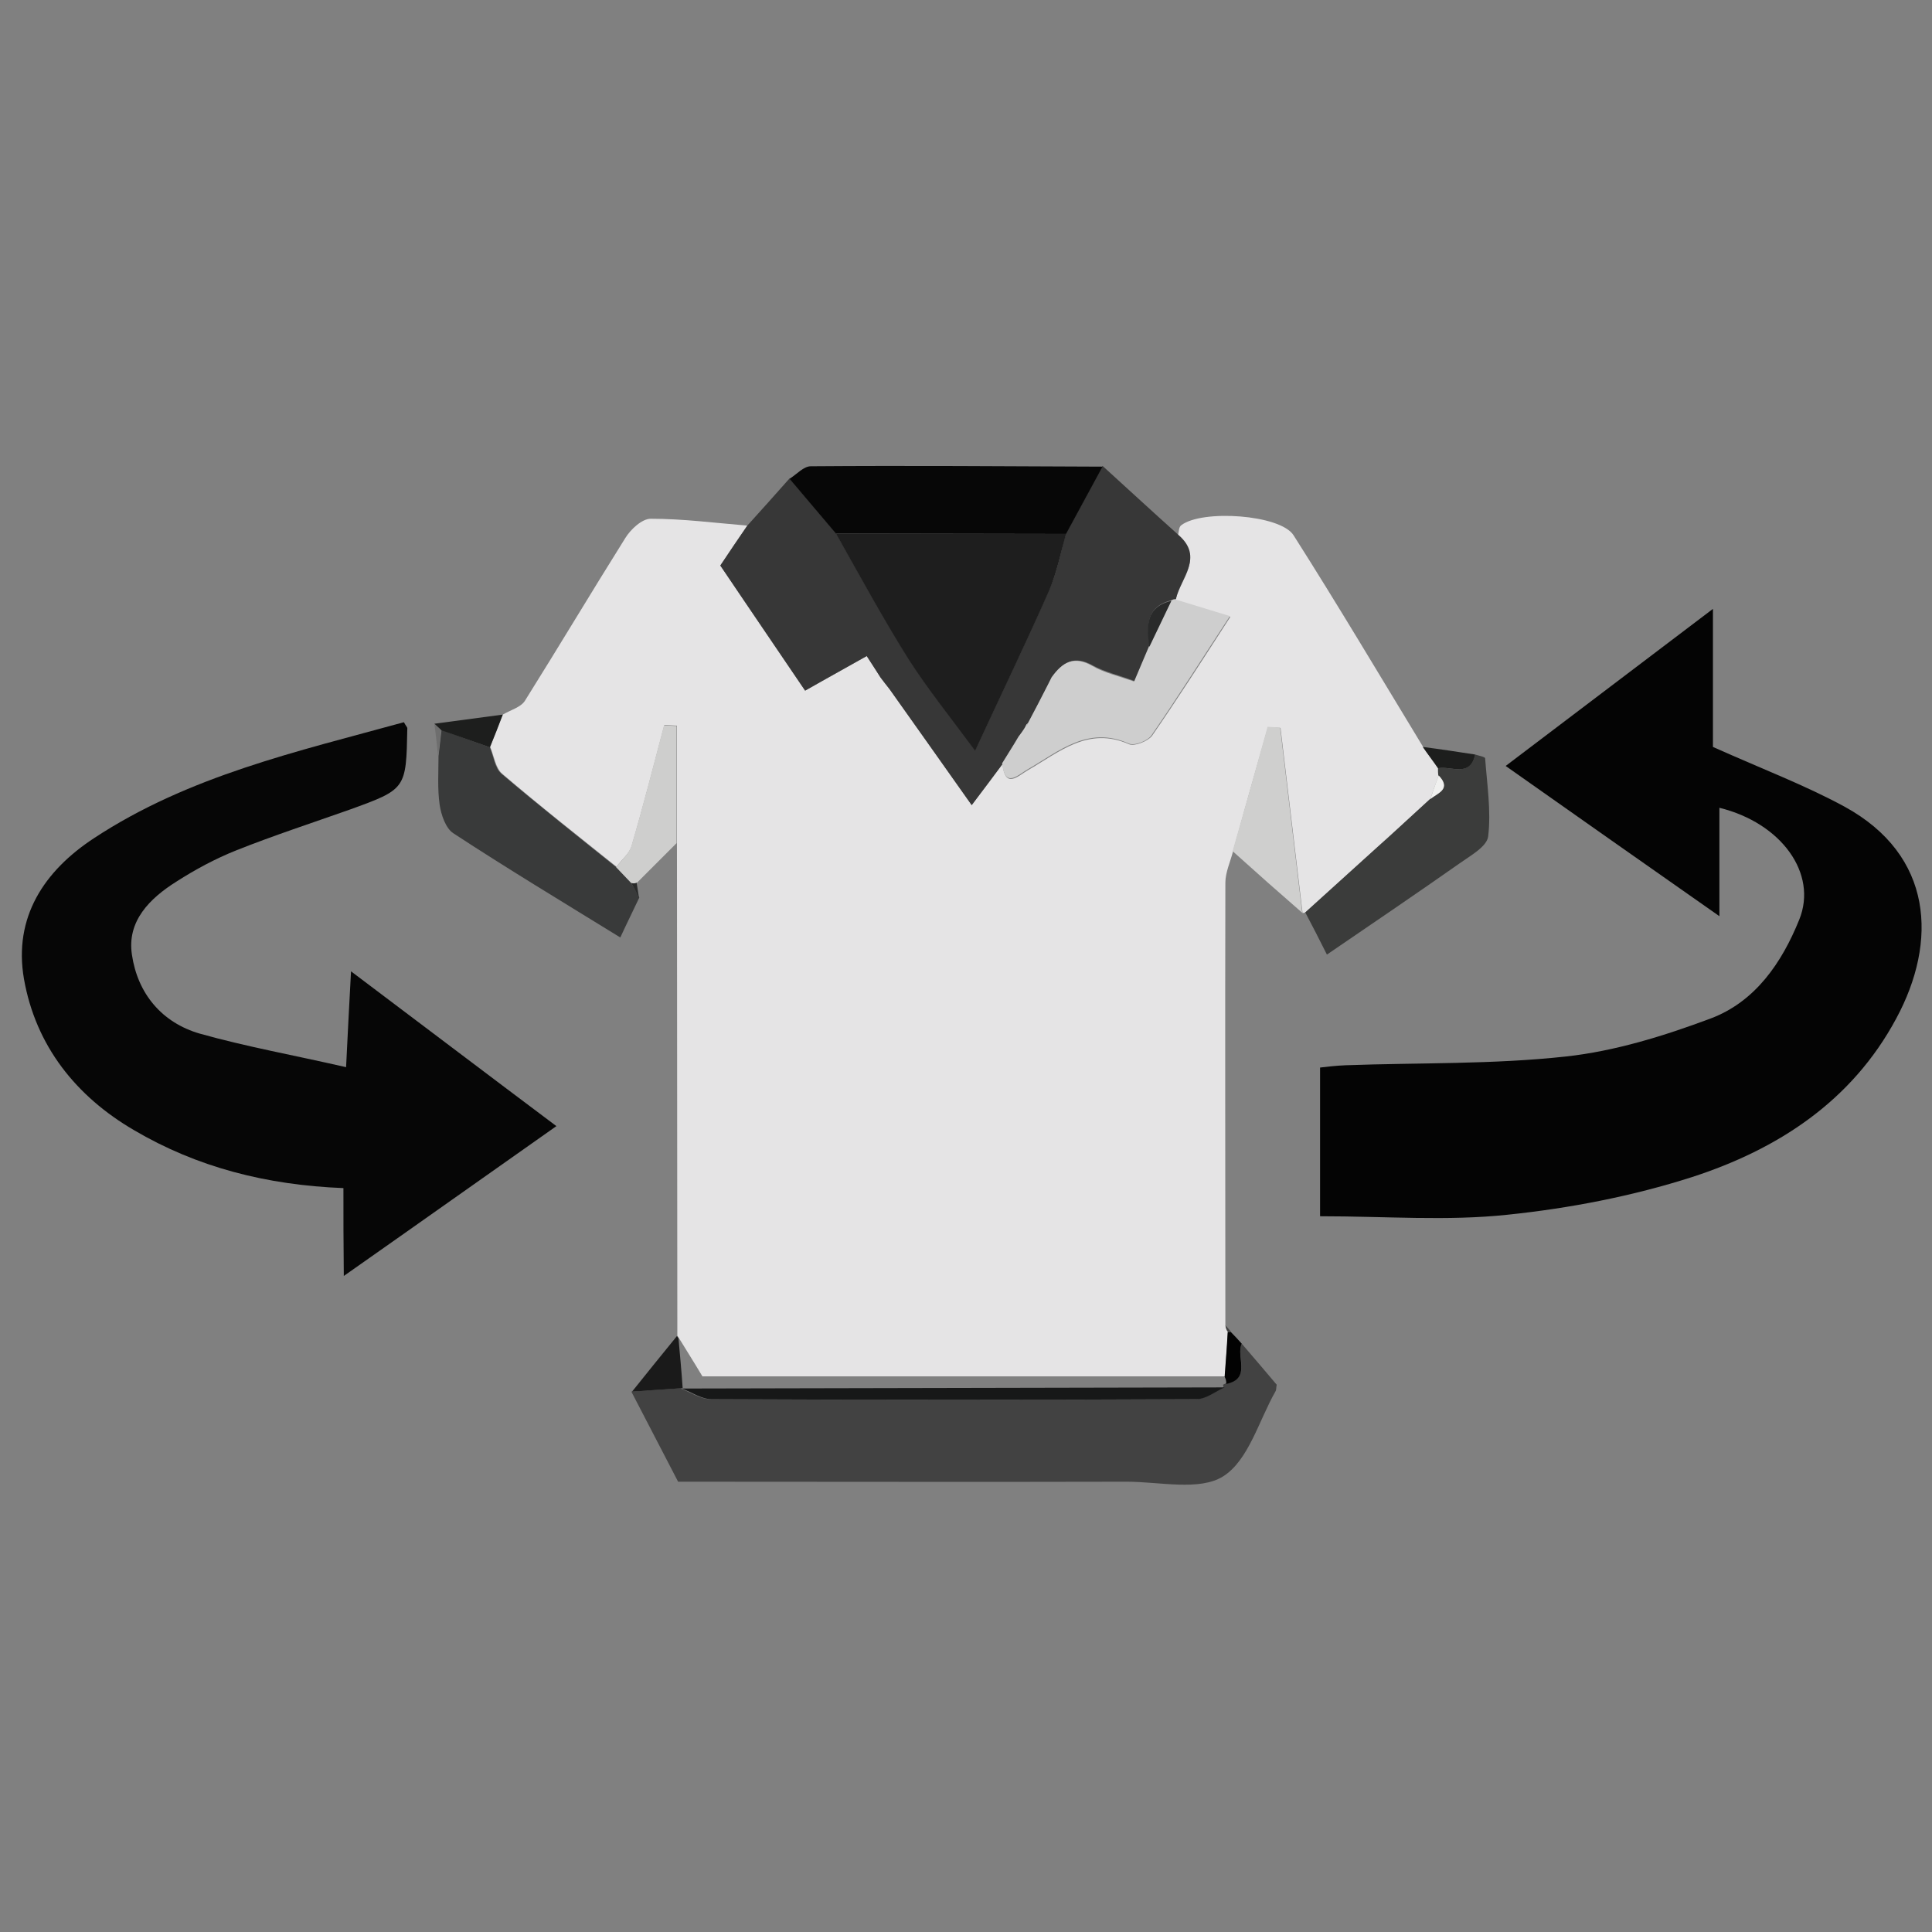 <?xml version="1.0" encoding="utf-8"?>
<!-- Generator: Adobe Illustrator 21.0.0, SVG Export Plug-In . SVG Version: 6.00 Build 0)  -->
<svg version="1.1" id="switch_view_xA0_Image_1_" xmlns="http://www.w3.org/2000/svg" xmlns:xlink="http://www.w3.org/1999/xlink"
	 x="0px" y="0px" viewBox="0 0 508 508" style="enable-background:new 0 0 508 508;" xml:space="preserve">
<rect x="0" y="0" width="508" height="508" fill="#808080" stroke="none"/>
<style type="text/css">
	.st0{fill:#E5E4E5;}
	.st1{fill:#040404;}
	.st2{fill:#060606;}
	.st3{fill:#424242;}
	.st4{fill:#373737;}
	.st5{fill:#070707;}
	.st6{fill:#393A3A;}
	.st7{fill:#3B3C3B;}
	.st8{fill:#CFCFCE;}
	.st9{fill:#CECECD;}
	.st10{fill:#1A1A1A;}
	.st11{fill:#1D1E1D;}
	.st12{fill:#020202;}
	.st13{fill:#6E6E6E;}
	.st14{fill:#292A2A;}
	.st15{fill:#CECECE;}
	.st16{fill:#F0F0EF;}
	.st17{fill:#171818;}
	.st18{fill:#1E1E1E;}
	.st19{fill:#E9E9E9;}
</style>
<g>
	<g>
		<path class="st0" d="M132.2,187.9c2-1.2,4.7-1.9,5.8-3.6c8.9-14.2,17.5-28.6,26.4-42.8c1.4-2.3,4.4-5.1,6.7-5.1
			c8.5,0,16.9,1.1,25.4,1.8c-2.4,3.5-4.7,7-7.1,10.5c7.5,11.2,14.9,22,22.3,32.9c5.5-3.1,10-5.6,16.2-9.1c1.1,1.7,2.4,3.6,3.6,5.6
			c0.8,1,1.6,2.1,2.4,3.1c7,9.9,14,19.7,21.6,30.5c3.4-4.6,5.8-7.7,8.1-10.8c0.7,6.7,4.1,3.1,6.7,1.6c8.2-4.7,15.8-11.6,26.6-6.8
			c1.4,0.6,4.9-0.8,6-2.2c6.7-9.7,13.1-19.7,20.6-31.3c-5.9-1.8-10.2-3.1-14.4-4.4c1.2-5.6,7.6-11,0.6-16.9c0.3-1,0.2-2.3,0.9-2.8
			c5.5-4.2,26-2.8,29.5,2.6c11.7,18.4,22.8,37.1,34.1,55.7c1.3,1.9,2.7,3.7,4,5.6c0,0.6,0,1.3,0.1,1.9c-0.8,2.1-1.5,4.1-2.2,6.2
			c-2.8,2.6-5.7,5.2-8.5,7.8c-1.8,1.6-3.5,3.2-5.3,4.8c-6.3,5.7-12.7,11.5-19,17.2l-0.8,0.2c-1.9-16.2-3.9-32.5-5.8-48.7
			c-1.1-0.1-2.2-0.1-3.3-0.2c-3.1,10.9-6.2,21.8-9.2,32.7c-0.7,2.7-2,5.5-2,8.2c-0.1,38.8,0,77.6,0,116.3c0.1,0.7,0.3,1.3,0.7,1.8
			c-0.3,3.9-0.6,7.8-0.8,11.7c-46.4,0-92.8,0-137.4,0c-2.7-4.5-4.5-7.3-6.2-10.1l-0.4-0.6c0-43.2-0.1-86.4-0.1-129.6
			c0-10.3,0-20.5,0-30.8c-1.1-0.1-2.2-0.1-3.3-0.2c-2.8,10.6-5.5,21.2-8.6,31.8c-0.6,2.1-2.7,3.7-4,5.5
			c-10.1-8.1-20.3-16.1-30.1-24.5c-1.7-1.5-2.1-4.6-3.1-7C130,193.6,131.1,190.8,132.2,187.9z"/>
		<path class="st1" d="M347.1,319.8c0-13.6,0-25.9,0-39.1c1.7-0.2,4.2-0.5,6.7-0.6c19.3-0.7,38.7-0.2,57.9-2.3
			c12.9-1.4,25.8-5.4,38.1-10c11.7-4.4,18.7-14.6,23.3-26c4.9-12.1-4.7-25.4-21-29.4c0,9,0,17.8,0,28.5
			c-19.3-13.5-37.3-26.2-56.2-39.5c17.8-13.5,35.1-26.6,54.5-41.3c0,14.3,0,26.5,0,36.3c13.2,5.9,24.3,10.1,34.6,15.7
			c23.4,12.8,24.5,35.5,13.6,55.7c-11.7,21.8-31.2,34.4-53.7,41.7c-15.6,5-32.1,8.2-48.5,9.9C380.5,321.1,364.4,319.8,347.1,319.8z"
			/>
		<path class="st2" d="M90.3,312.4c-20.3-0.8-38.5-5.5-55-15.2C20,288.3,9.4,275,6.3,257.4c-2.8-16.2,5.3-28.4,18.4-37
			c24.9-16.4,53.5-22.8,81.5-30.5c0.6,1.1,0.9,1.3,0.9,1.6c-0.3,16-0.3,16-15.2,21.4c-9.9,3.5-20,6.8-29.8,10.7
			c-5.5,2.2-10.7,5-15.7,8.2c-7,4.4-13.1,10.4-11.7,19.3c1.5,10.1,7.8,17.8,17.9,20.7c12.1,3.4,24.4,5.6,38.4,8.8
			c0.4-8.4,0.8-15.8,1.3-25.2c18.2,13.7,35.6,26.9,54,40.7c-18.9,13.3-36.8,26-55.9,39.4C90.3,327.1,90.3,320.2,90.3,312.4z"/>
		<path class="st3" d="M326.5,353.3c3.2,3.7,6.4,7.5,9.2,10.8c-0.2,1.1-0.1,1.4-0.3,1.7c-4.4,7.7-7.1,18.2-13.8,22.4
			c-6.2,3.9-16.7,1.4-25.3,1.4c-39.1,0.1-78.3,0-118,0c-4.1-7.9-8.2-15.8-12.3-23.7c4.4-0.3,8.9-0.6,13.3-0.9l-0.3,0.1
			c2.6,1,5.2,2.8,7.8,2.8c42.5,0.2,85,0.2,127.5,0c2.5,0,4.9-2,7.4-3.1c0,0-0.1-0.7-0.1-0.7l0.6-0.3
			C329.3,362.5,324.9,356.8,326.5,353.3z"/>
		<path class="st4" d="M263.6,200.9c-2.3,3.1-4.6,6.2-8.1,10.8c-7.6-10.8-14.6-20.6-21.6-30.5c-0.8-1-1.6-2.1-2.4-3.1
			c-1.2-1.9-2.5-3.9-3.6-5.6c-6.2,3.5-10.8,6-16.2,9.1c-7.4-10.9-14.7-21.7-22.3-32.9c2.3-3.5,4.7-7,7.1-10.5
			c3.7-4.1,7.4-8.2,11.1-12.4c4.1,4.8,8.1,9.6,12.2,14.4c6.4,11.1,12.4,22.3,19.2,33.1c5,7.9,10.9,15.1,17.4,23.9
			c7.1-15.2,13.5-28.6,19.5-42.2c2.1-4.7,3-9.9,4.4-14.8c3.2-5.9,6.4-11.8,9.6-17.7c6.6,6,13.2,12.1,19.9,18.1
			c6.9,5.9,0.6,11.3-0.6,16.9c-0.4,0-0.8,0.1-1.1,0.3c-6.9,1.7-6.5,6.8-5.8,12.1c-1.2,2.9-2.5,5.8-3.9,9.2c-4.3-1.6-7.9-2.4-11-4.1
			c-4.9-2.8-8-0.9-10.7,3c-0.3,0.6-0.6,1.2-0.9,1.8c-1.8,3.4-3.6,6.8-5.3,10.2c-0.5,0.4-0.8,1-0.8,1.6l0.2-0.2
			c-0.6,0.8-1.2,1.6-1.7,2.4C266.5,196.3,265.1,198.6,263.6,200.9z"/>
		<path class="st5" d="M289.9,122.7c-3.2,5.9-6.4,11.8-9.6,17.7c-20.2,0-40.4-0.1-60.5-0.1c-4.1-4.8-8.1-9.6-12.2-14.4
			c1.9-1.2,3.7-3.3,5.6-3.3C238.8,122.4,264.3,122.6,289.9,122.7z"/>
		<path class="st6" d="M128.8,196.5c1,2.4,1.3,5.5,3.1,7c9.9,8.4,20,16.4,30.1,24.5c1.3,1.4,2.7,2.8,4,4.2c0.7,1.3,1.4,2.5,2.1,3.8
			c-1.5,3.2-3.1,6.4-5,10.5c-15.1-9.3-29.7-18.1-43.9-27.4c-2-1.3-3.2-4.8-3.6-7.5c-0.6-4.2-0.3-8.5-0.3-12.8
			c0.3-2.3,0.5-4.6,0.8-6.9C120.3,193.5,124.6,195,128.8,196.5z"/>
		<path class="st7" d="M343.2,239.9c6.3-5.7,12.7-11.5,19-17.2c1.8-1.6,3.5-3.2,5.3-4.8c2.8-2.6,5.7-5.2,8.5-7.8
			c2-1.6,5.7-2.6,2.2-6.2c-0.1-0.6-0.1-1.3-0.1-1.9c3.5-0.7,8.3,2.6,9.8-3.6c0.9,0.3,2.6,0.6,2.6,1c0.5,6.8,1.6,13.8,0.8,20.5
			c-0.3,2.7-4.7,5.1-7.5,7.1c-11.1,7.8-22.3,15.4-34.9,24C346.9,247,345.1,243.5,343.2,239.9z"/>
		<path class="st8" d="M324.1,223.8c3.1-10.9,6.2-21.8,9.2-32.7c1.1,0.1,2.2,0.1,3.3,0.2c1.9,16.2,3.9,32.5,5.8,48.7
			C336.3,234.7,330.2,229.3,324.1,223.8z"/>
		<path class="st9" d="M166,232.2c-1.3-1.4-2.7-2.8-4-4.2c1.4-1.8,3.4-3.5,4-5.5c3.1-10.5,5.8-21.2,8.6-31.8
			c1.1,0.1,2.2,0.1,3.3,0.2c0,10.3,0,20.5,0,30.8c-3.5,3.5-7,7-10.5,10.5C167,232.3,166.5,232.3,166,232.2z"/>
		<path class="st10" d="M179.5,365c-4.4,0.3-8.9,0.6-13.3,0.9c3.9-4.9,7.9-9.8,11.8-14.6l0.4,0.6C178.8,356.3,179.2,360.6,179.5,365
			z"/>
		<path class="st11" d="M128.8,196.5c-4.3-1.5-8.5-3-12.8-4.5c-0.6-0.6-1.2-1.1-1.8-1.7c6-0.8,12-1.6,18-2.4
			C131.1,190.8,130,193.6,128.8,196.5z"/>
		<path class="st11" d="M387.9,198.4c-1.4,6.2-6.3,2.9-9.8,3.6c-1.3-1.9-2.7-3.7-4-5.6C378.8,197,383.4,197.7,387.9,198.4z"/>
		<path class="st12" d="M326.5,353.3c-1.6,3.4,2.7,9.2-4.1,10.6c0.1-0.7-0.1-1.3-0.4-1.9c0.3-3.9,0.6-7.8,0.8-11.7
			c0,0,0.8-0.1,0.8-0.1C324.6,351.2,325.6,352.3,326.5,353.3z"/>
		<path class="st13" d="M114.2,190.3c0.6,0.6,1.2,1.1,1.8,1.7c-0.3,2.3-0.5,4.6-0.8,6.9C114.9,196,114.6,193.1,114.2,190.3z"/>
		<path class="st14" d="M166,232.2c0.5,0.1,1,0.1,1.4-0.1c0.2,1.3,0.4,2.6,0.6,3.9C167.4,234.8,166.7,233.5,166,232.2z"/>
		<path class="st3" d="M323.7,350.2l-0.8,0.1c-0.4-0.5-0.6-1.2-0.7-1.8C322.7,349,323.2,349.6,323.7,350.2z"/>
		<path class="st15" d="M270.3,190.1c1.8-3.4,3.6-6.8,5.3-10.2c0.3-0.6,0.6-1.2,0.9-1.8c2.8-3.9,5.8-5.8,10.7-3
			c3.1,1.8,6.7,2.6,11,4.1c1.4-3.4,2.7-6.3,3.9-9.2c1.9-4,3.9-8.1,5.8-12.1c0.4-0.2,0.7-0.3,1.1-0.3c4.2,1.3,8.5,2.6,14.4,4.4
			c-7.6,11.6-13.9,21.6-20.6,31.3c-1,1.5-4.5,2.9-6,2.2c-10.8-4.8-18.4,2.1-26.6,6.8c-2.6,1.5-6,5.1-6.7-1.6c1.4-2.3,2.9-4.6,4.3-7
			c0.6-0.8,1.2-1.6,1.7-2.4l-0.2,0.2C269.8,191.2,270.1,190.6,270.3,190.1z"/>
		<path class="st16" d="M378.3,203.9c3.4,3.6-0.2,4.6-2.2,6.2C376.8,208,377.5,205.9,378.3,203.9z"/>
		<path class="st16" d="M367.5,217.9c-1.8,1.6-3.5,3.2-5.3,4.8C364,221.1,365.8,219.5,367.5,217.9z"/>
		<path class="st10" d="M231.5,178.1c0.8,1,1.6,2.1,2.4,3.1C233.1,180.2,232.3,179.2,231.5,178.1z"/>
		<path class="st17" d="M179.3,365.1c47.6-0.1,95.1-0.2,142.7-0.3c-2.5,1.1-4.9,3.1-7.4,3.1c-42.5,0.2-85,0.2-127.5,0
			C184.5,367.9,181.9,366.1,179.3,365.1z"/>
		<path class="st18" d="M219.8,140.3c20.2,0,40.4,0.1,60.5,0.1c-1.4,5-2.4,10.1-4.4,14.8c-6,13.6-12.4,26.9-19.5,42.2
			c-6.5-8.8-12.4-16.1-17.4-23.9C232.2,162.7,226.1,151.4,219.8,140.3z"/>
		<path class="st14" d="M308,158c-1.9,4-3.9,8.1-5.8,12.1C301.5,164.8,301.1,159.6,308,158z"/>
		<path class="st19" d="M269.7,191.6c-0.6,0.8-1.2,1.6-1.7,2.4C268.5,193.1,269.1,192.4,269.7,191.6z"/>
		<path class="st18" d="M276.6,178.1c-0.3,0.6-0.6,1.2-0.9,1.8C276,179.3,276.3,178.7,276.6,178.1z"/>
		<path class="st19" d="M270.3,190.1c-0.3,0.5-0.5,1.1-0.8,1.6C269.5,191.1,269.8,190.5,270.3,190.1z"/>
	</g>
</g>
</svg>
